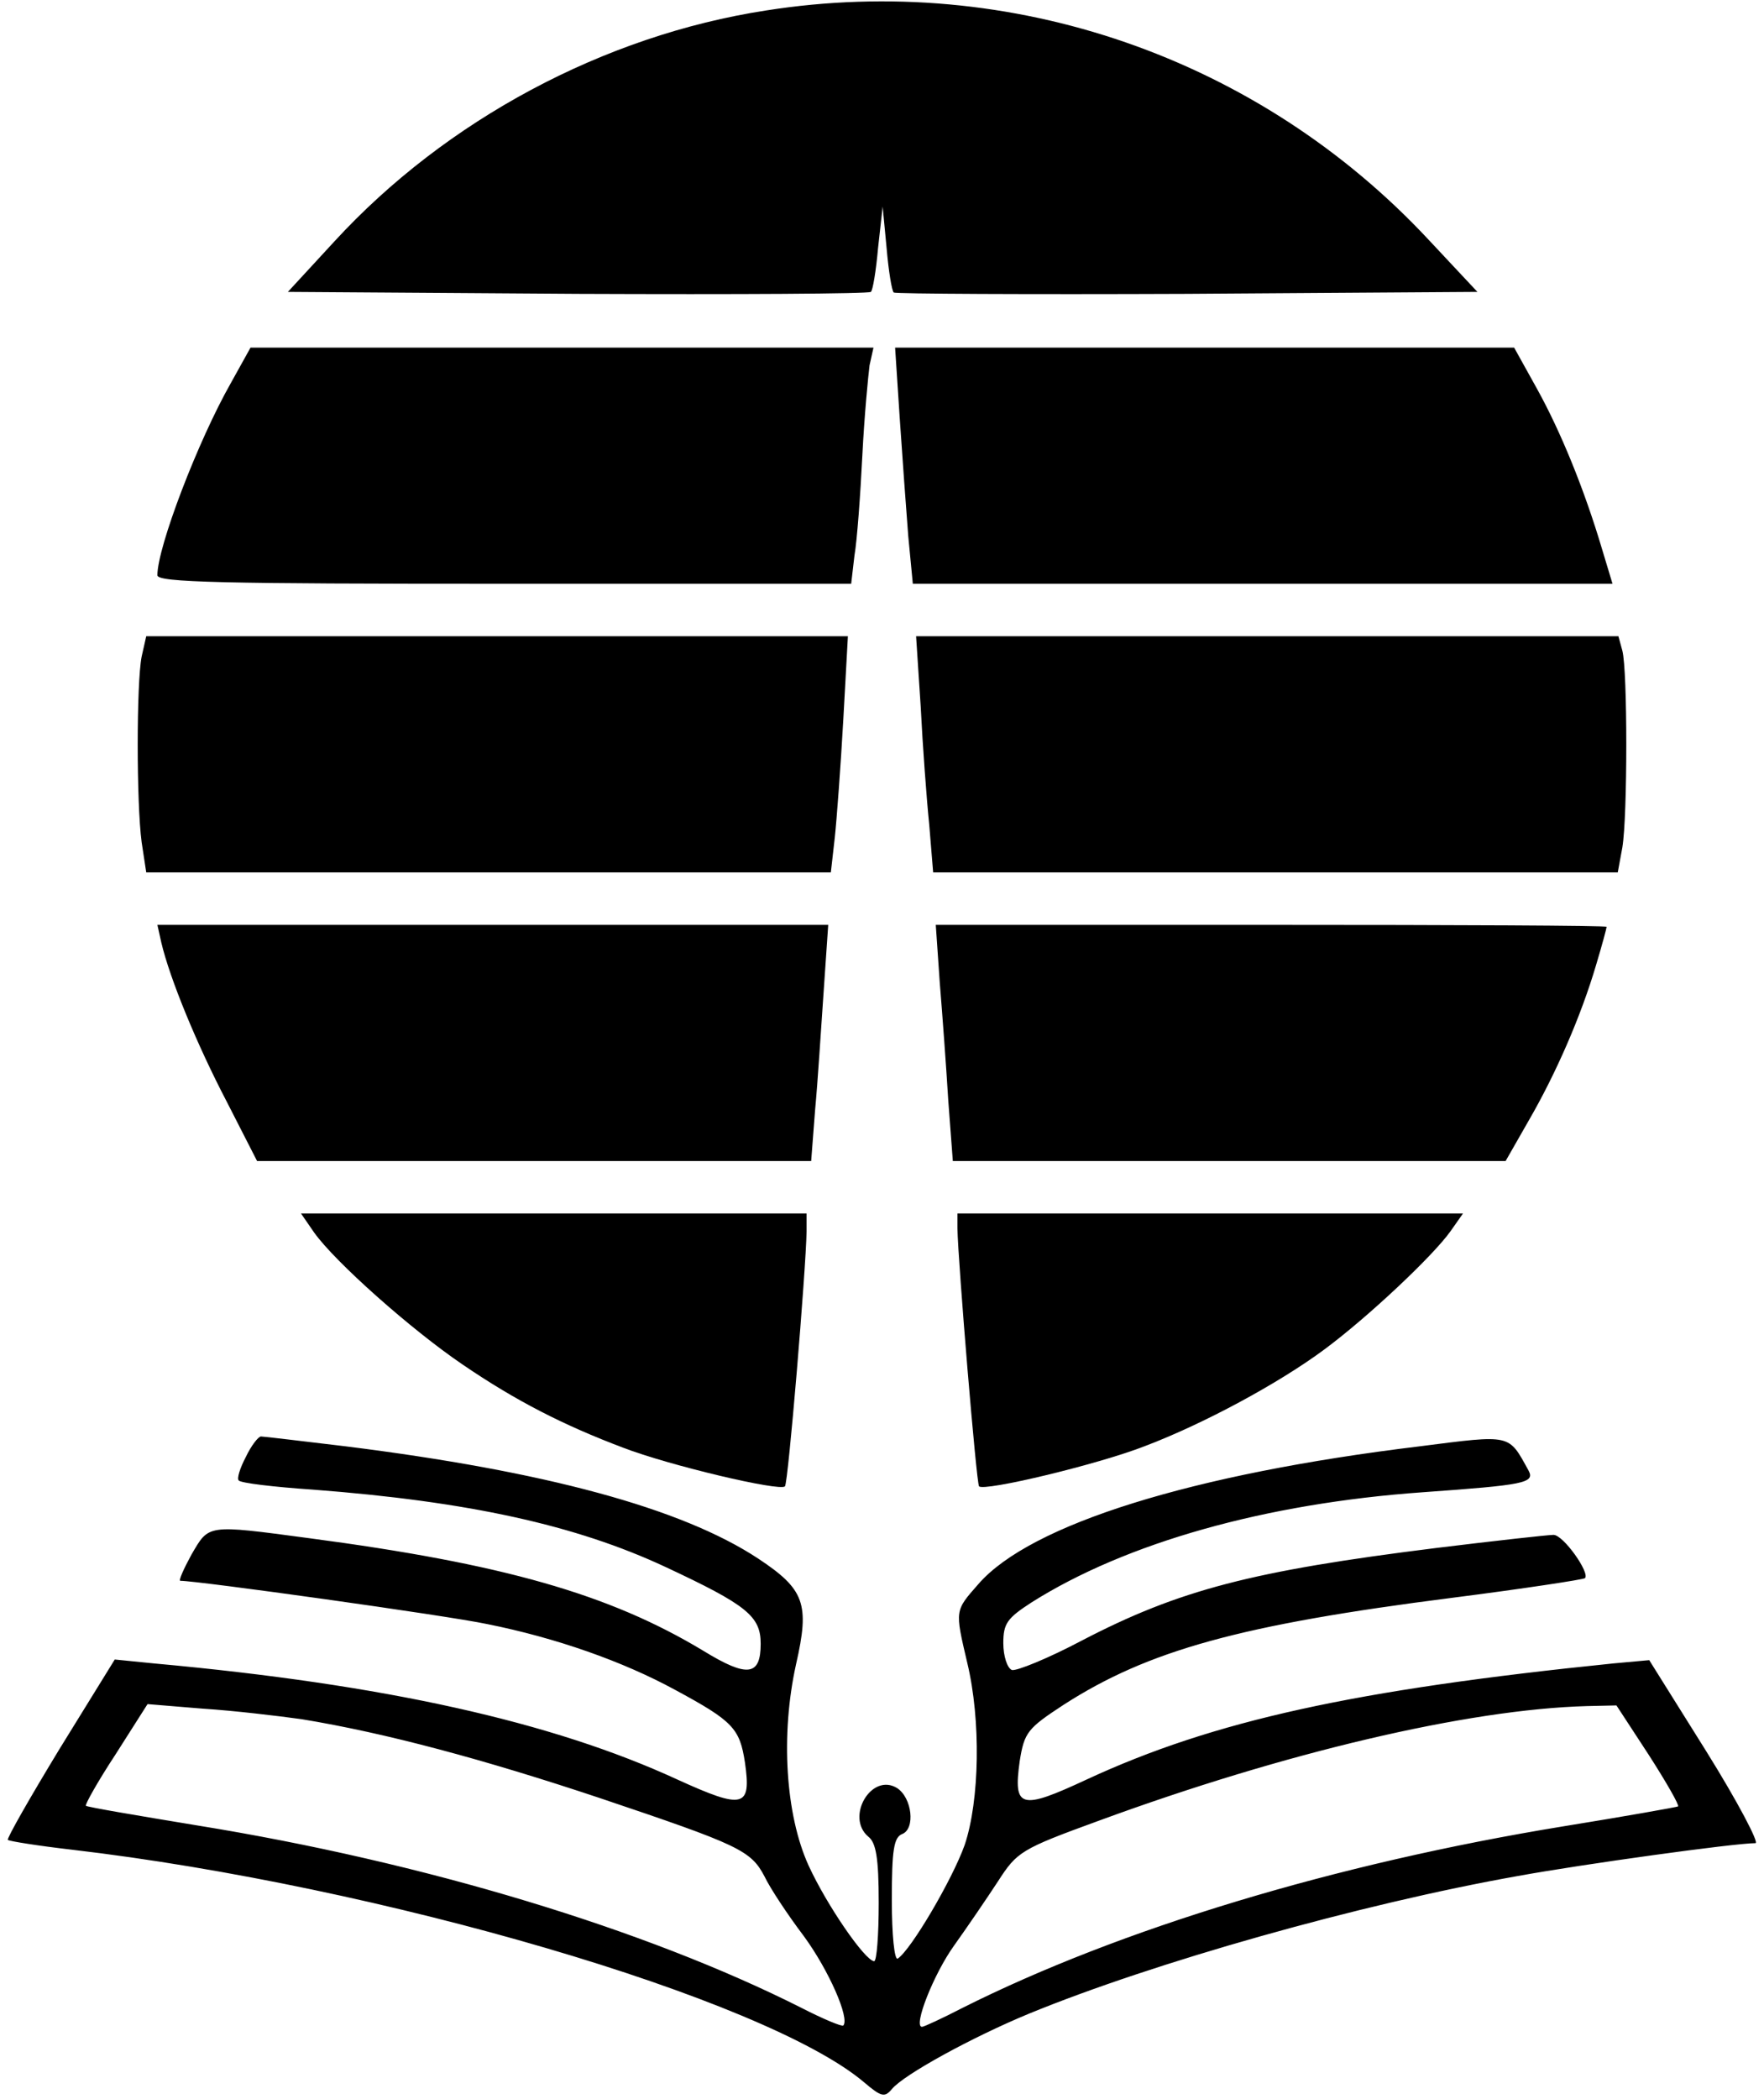 <?xml version="1.0" standalone="no"?>
<!DOCTYPE svg PUBLIC "-//W3C//DTD SVG 20010904//EN"
 "http://www.w3.org/TR/2001/REC-SVG-20010904/DTD/svg10.dtd">
<svg version="1.0" xmlns="http://www.w3.org/2000/svg"
 width="269pt" height="320pt" viewBox="0 0 269 320"
 preserveAspectRatio="xMidYMid meet">

<g transform="translate(0,320) scale(0.1,-0.1)"
fill="#000000" stroke="none">
<path d="M1168 3184 c-247 -38 -488 -167 -658 -352 l-71 -77 442 -3 c243 -1
444 0 447 3 3 2 8 33 11 67 l7 63 6 -63 c3 -35 8 -66 11 -68 2 -2 203 -3 447
-2 l443 3 -74 79 c-259 278 -637 409 -1011 350z"/>
<path d="M352 2616 c-50 -88 -112 -250 -112 -293 0 -11 98 -13 529 -13 l529 0
5 43 c4 23 9 92 12 152 3 61 9 122 11 138 l6 27 -475 0 -475 0 -30 -54z"/>
<path d="M1372 2563 c4 -60 10 -141 13 -180 l7 -73 533 0 534 0 -16 53 c-27
91 -63 179 -99 244 l-35 63 -472 0 -472 0 7 -107z"/>
<path d="M216 2199 c-8 -41 -8 -223 0 -283 l7 -46 522 0 522 0 6 53 c3 28 9
109 13 180 l7 127 -535 0 -535 0 -7 -31z"/>
<path d="M1404 2123 c3 -60 9 -141 13 -180 l6 -73 522 0 522 0 7 38 c8 48 8
270 0 300 l-6 22 -536 0 -535 0 7 -107z"/>
<path d="M246 1763 c13 -55 54 -155 100 -243 l46 -90 423 0 422 0 6 78 c4 42
9 123 13 180 l7 102 -512 0 -511 0 6 -27z"/>
<path d="M1433 1703 c4 -49 10 -130 13 -180 l7 -93 421 0 422 0 36 63 c41 71
79 158 102 236 9 30 16 56 16 58 0 2 -230 3 -511 3 l-512 0 6 -87z"/>
<path d="M479 1321 c32 -45 148 -148 226 -201 82 -56 155 -93 245 -127 70 -27
239 -67 247 -59 5 5 32 330 33 389 l0 27 -386 0 -385 0 20 -29z"/>
<path d="M1460 1328 c1 -53 29 -390 33 -394 8 -8 180 33 252 61 90 34 205 96
275 148 66 49 165 142 192 180 l19 27 -385 0 -386 0 0 -22z"/>
<path d="M375 979 c-9 -17 -14 -33 -11 -36 3 -4 54 -10 113 -14 237 -18 401
-54 538 -118 124 -58 145 -75 145 -117 0 -49 -20 -52 -87 -11 -144 87 -307
133 -602 172 -157 21 -152 21 -179 -25 -12 -22 -20 -40 -17 -40 27 0 407 -53
468 -66 105 -21 207 -57 286 -100 89 -48 99 -59 107 -111 10 -69 -2 -72 -103
-26 -191 88 -446 145 -798 177 l-60 6 -84 -136 c-45 -74 -81 -137 -79 -139 2
-2 46 -9 98 -15 470 -55 1056 -227 1207 -354 27 -23 32 -24 43 -11 18 22 122
79 209 115 190 78 504 167 746 210 99 18 330 50 362 50 6 0 -27 63 -75 140
l-87 139 -55 -5 c-393 -40 -609 -87 -803 -177 -101 -47 -112 -44 -102 28 7 44
12 50 67 86 129 83 270 122 592 163 110 14 201 28 203 30 8 8 -33 66 -48 66
-8 0 -89 -9 -179 -20 -281 -35 -392 -64 -540 -141 -51 -27 -100 -47 -107 -45
-7 3 -13 21 -13 41 0 30 6 38 43 62 144 91 357 151 597 168 154 11 171 14 161
33 -31 56 -25 55 -166 37 -347 -42 -594 -119 -673 -210 -36 -41 -36 -39 -17
-120 21 -87 19 -210 -4 -278 -19 -53 -82 -160 -102 -173 -5 -3 -9 36 -9 89 0
77 3 96 16 101 20 8 15 55 -8 70 -39 24 -79 -44 -44 -74 12 -9 16 -33 16 -101
0 -49 -3 -89 -7 -89 -14 1 -72 85 -100 146 -35 77 -43 199 -19 307 21 92 13
114 -58 161 -117 77 -325 133 -629 171 -67 8 -125 15 -129 15 -4 0 -15 -14
-23 -31z m85 -400 c128 -21 277 -61 454 -120 214 -72 231 -80 252 -120 8 -17
35 -58 60 -91 38 -52 70 -125 60 -136 -2 -2 -31 10 -64 27 -238 120 -575 222
-921 278 -91 15 -168 28 -170 30 -2 1 18 37 45 78 l49 77 85 -7 c47 -3 114
-11 150 -16z m2054 -54 c27 -42 47 -77 45 -79 -2 -1 -80 -15 -173 -30 -350
-57 -679 -157 -918 -277 -31 -16 -59 -29 -62 -29 -14 0 18 81 49 124 20 28 50
72 67 98 29 45 35 49 153 92 283 104 563 170 745 175 l45 1 49 -75z"/>
</g>
</svg>
